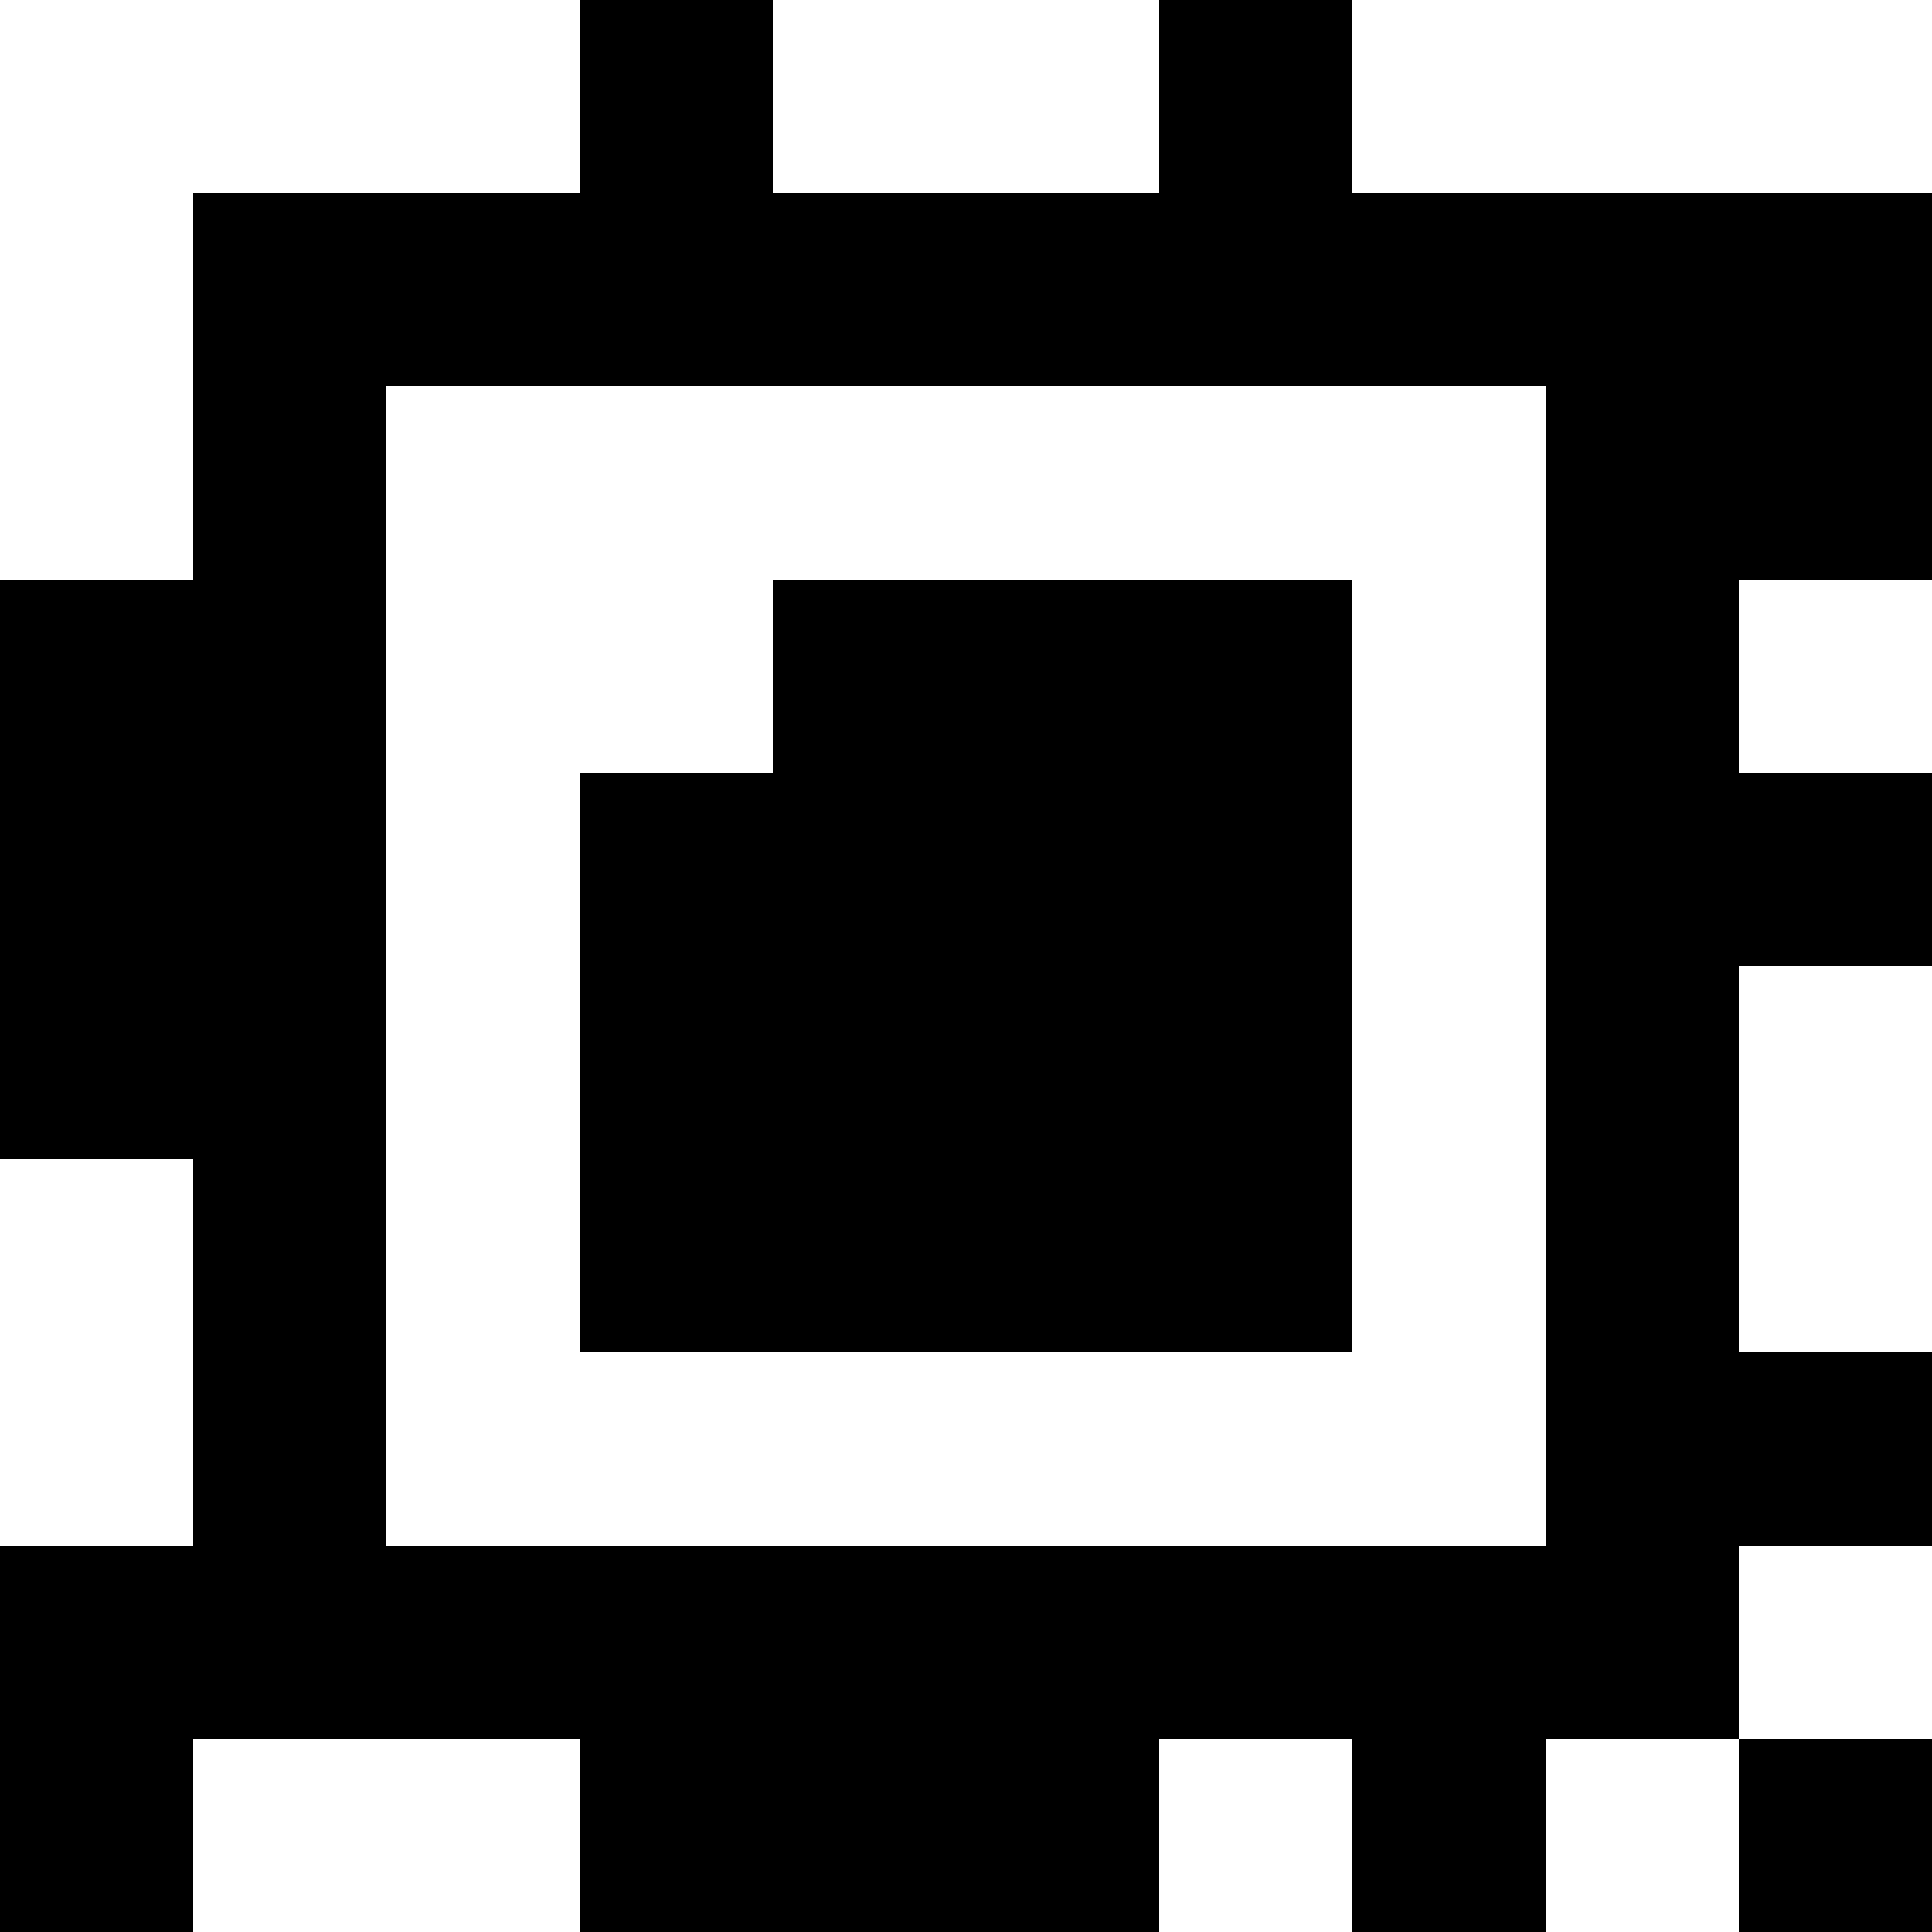 <?xml version="1.0" standalone="yes"?>
<svg xmlns="http://www.w3.org/2000/svg" width="100" height="100">
<rect width="100%" height="100%" fill="#808080" stroke="none"/>
<path style="fill:#ffffff; stroke:none;" d="M0 0L0 30L10 30L10 10L30 10L30 0L0 0z"/>
<path style="fill:#000000; stroke:none;" d="M30 0L30 10L10 10L10 30L0 30L0 60L10 60L10 80L0 80L0 100L10 100L10 90L30 90L30 100L60 100L60 90L70 90L70 100L80 100L80 90L90 90L90 100L100 100L100 90L90 90L90 80L100 80L100 70L90 70L90 50L100 50L100 40L90 40L90 30L100 30L100 10L70 10L70 0L60 0L60 10L40 10L40 0L30 0z"/>
<path style="fill:#ffffff; stroke:none;" d="M40 0L40 10L60 10L60 0L40 0M70 0L70 10L100 10L100 0L70 0M20 20L20 80L80 80L80 20L20 20z"/>
<path style="fill:#000000; stroke:none;" d="M40 30L40 40L30 40L30 70L70 70L70 30L40 30z"/>
<path style="fill:#ffffff; stroke:none;" d="M90 30L90 40L100 40L100 30L90 30M90 50L90 70L100 70L100 50L90 50M0 60L0 80L10 80L10 60L0 60M90 80L90 90L100 90L100 80L90 80M10 90L10 100L30 100L30 90L10 90M60 90L60 100L70 100L70 90L60 90M80 90L80 100L90 100L90 90L80 90z"/>
</svg>
